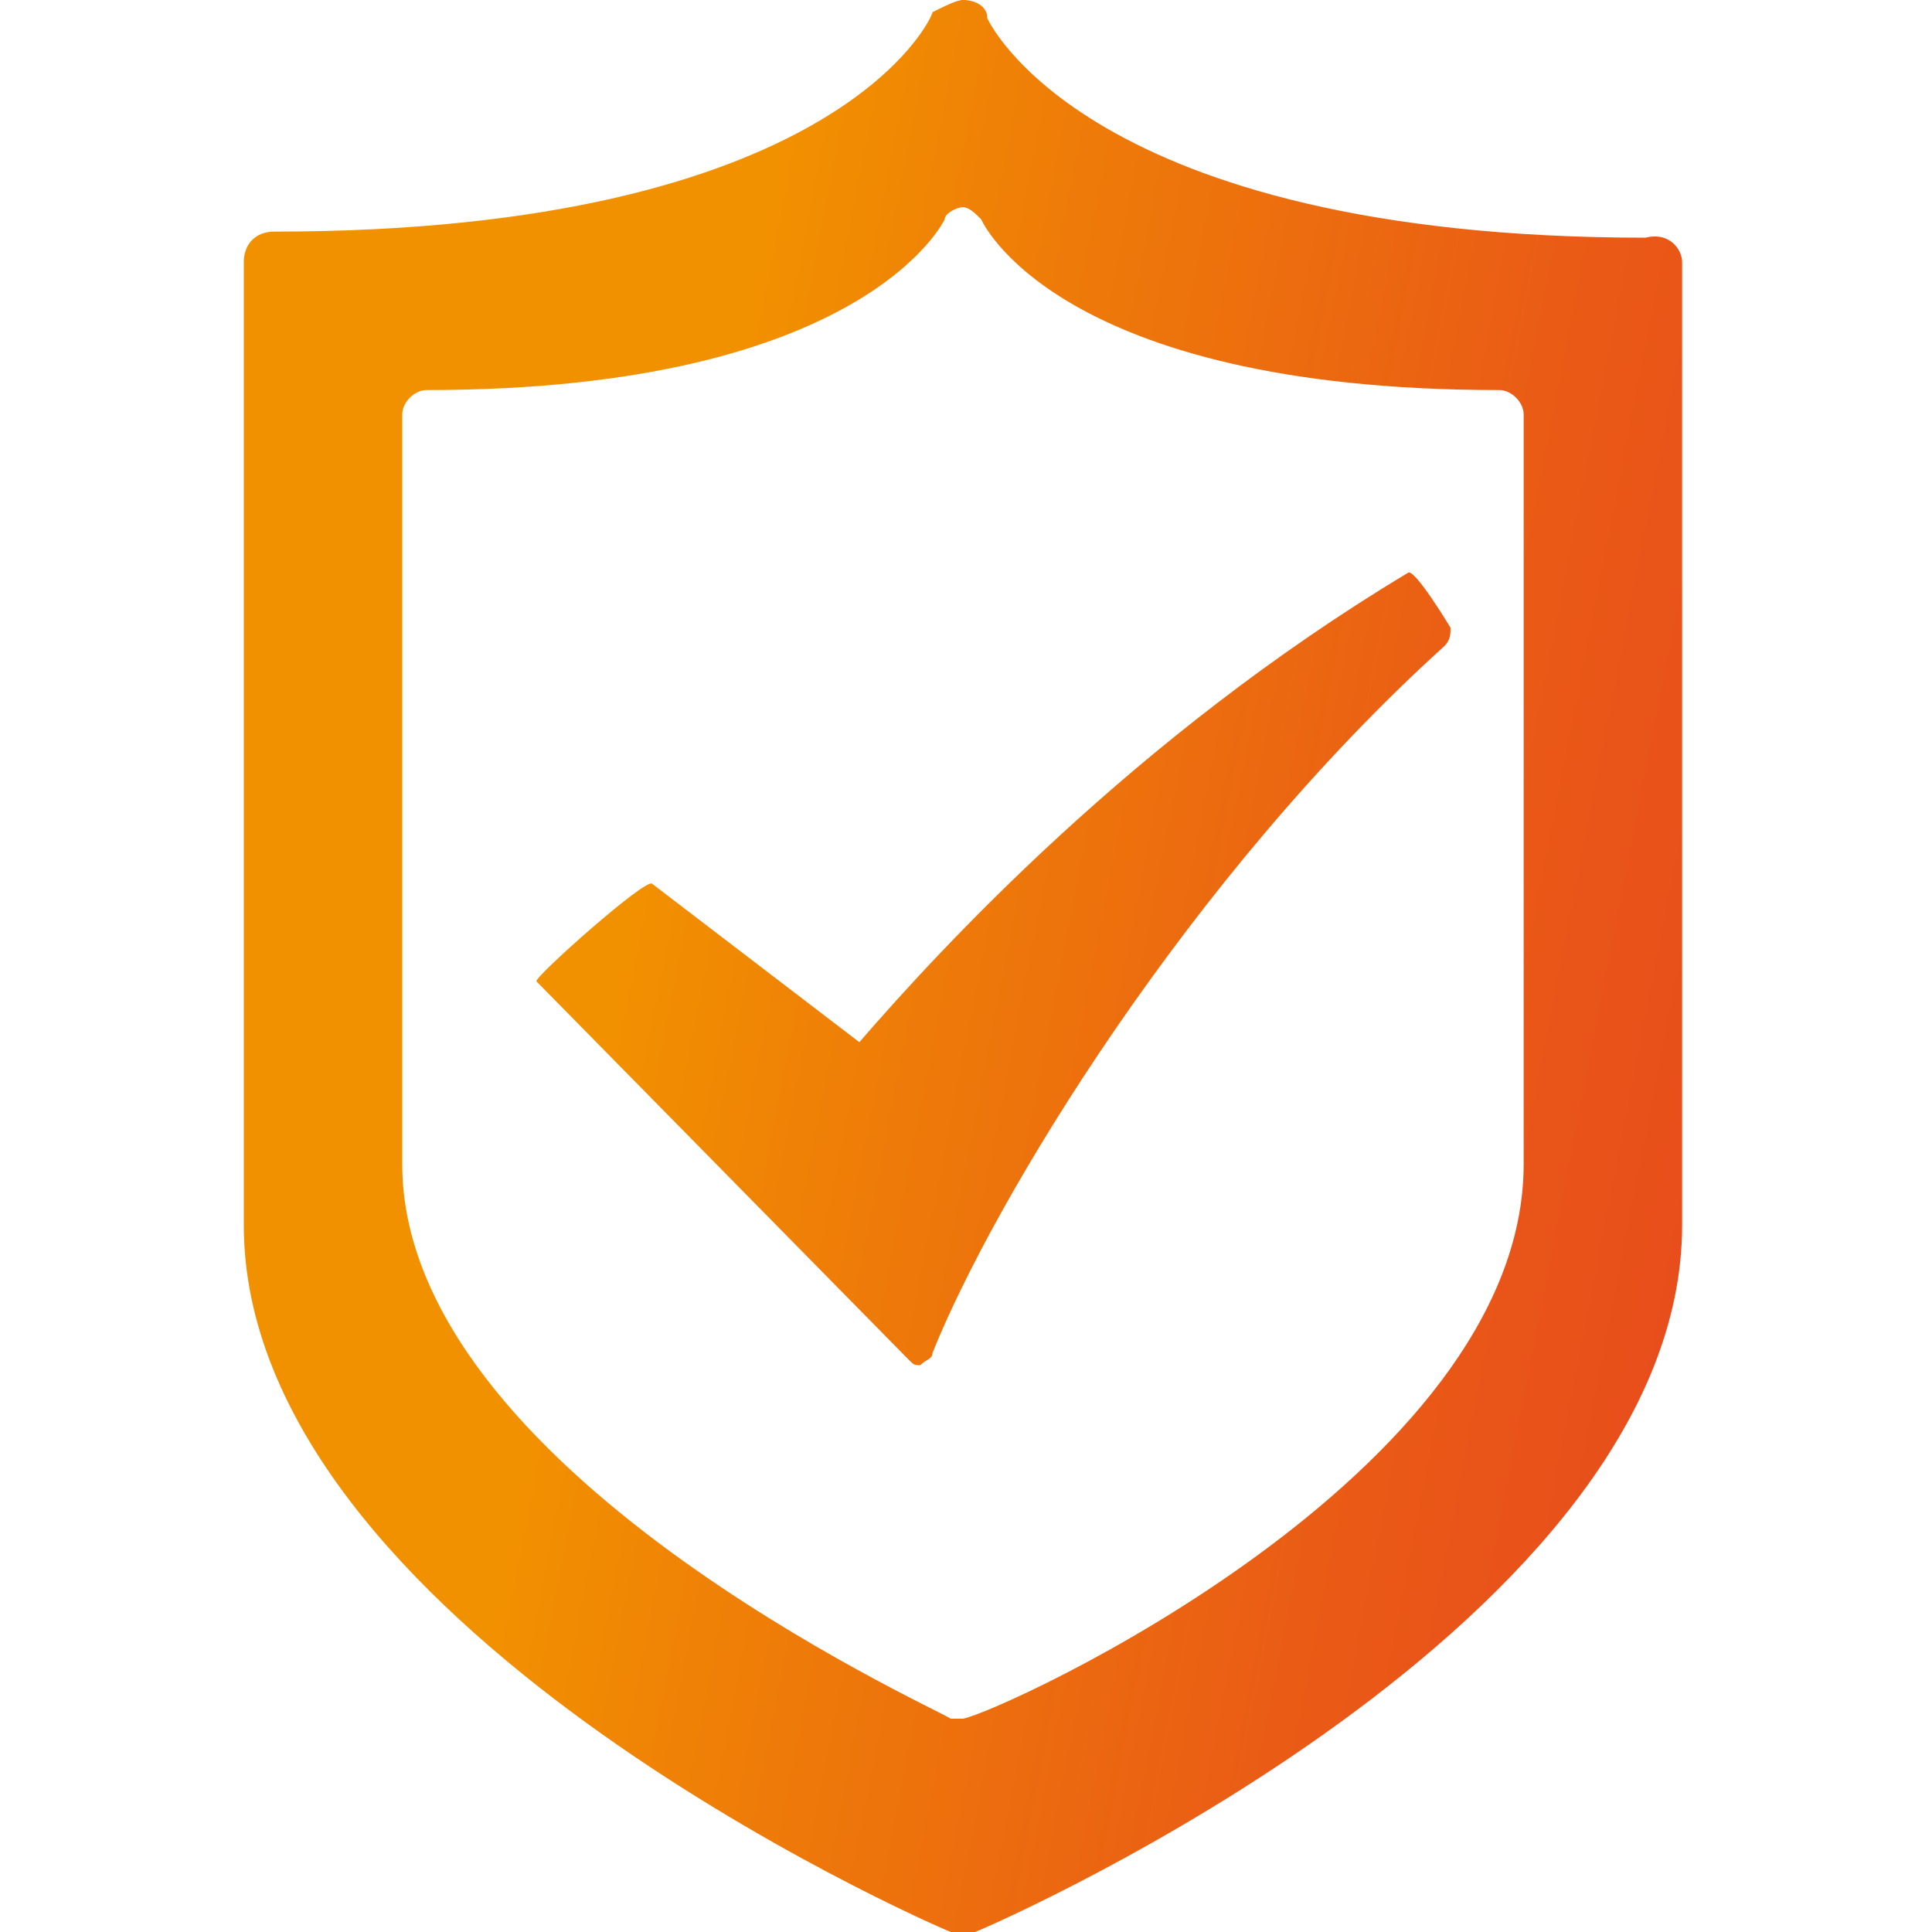 <svg xmlns="http://www.w3.org/2000/svg" xmlns:xlink="http://www.w3.org/1999/xlink" id="Capa_1" x="0px" y="0px" viewBox="0 0 31.7 31.7" style="enable-background:new 0 0 31.7 31.7;" xml:space="preserve">
<style type="text/css">
	.st0{fill:url(#SVGID_1_);}
</style>
<linearGradient id="SVGID_1_" gradientUnits="userSpaceOnUse" x1="2.363" y1="13.227" x2="28.054" y2="18.221">
	<stop offset="0.308" style="stop-color:#F29100"></stop>
	<stop offset="0.509" style="stop-color:#EE7A09"></stop>
	<stop offset="0.825" style="stop-color:#EA5A16"></stop>
	<stop offset="1" style="stop-color:#E84E1B"></stop>
</linearGradient>
<path class="st0" d="M23.8,10.3c0,0.1,0,0.2-0.1,0.3c-4.2,3.8-7.4,9.1-8.4,11.6c0,0.1-0.1,0.1-0.2,0.2c0,0,0,0,0,0  c-0.1,0-0.1,0-0.2-0.1l-6.1-6.2c0-0.1,1.8-1.7,1.9-1.6l3.4,2.6c1.3-1.5,4.5-5,9-7.7C23.2,9.3,23.8,10.3,23.8,10.3z M27.6,4.3v15.8  c0,6.5-11.1,11.4-11.6,11.6c-0.1,0-0.1,0-0.2,0c-0.1,0-0.1,0-0.2,0c-0.5-0.2-11.6-5.1-11.6-11.6V4.3c0-0.3,0.2-0.5,0.5-0.5  c9.2,0,10.8-3.5,10.8-3.6C15.5,0.1,15.7,0,15.8,0c0,0,0,0,0,0c0.2,0,0.4,0.1,0.4,0.3c0,0,1.6,3.6,10.8,3.6  C27.4,3.8,27.6,4.1,27.6,4.3z M25,19.1l0-12.3c0-0.2-0.2-0.4-0.4-0.4c-7.3,0-8.5-2.8-8.5-2.8c-0.1-0.1-0.2-0.2-0.3-0.2c0,0,0,0,0,0  c-0.1,0-0.3,0.1-0.3,0.2c0,0-1.3,2.8-8.5,2.8c-0.2,0-0.4,0.2-0.4,0.4v12.3c0,5,8.7,8.9,9,9.1c0,0,0.1,0,0.1,0c0,0,0.1,0,0.1,0  C16.4,28.1,25,24.2,25,19.1z"></path>
</svg>